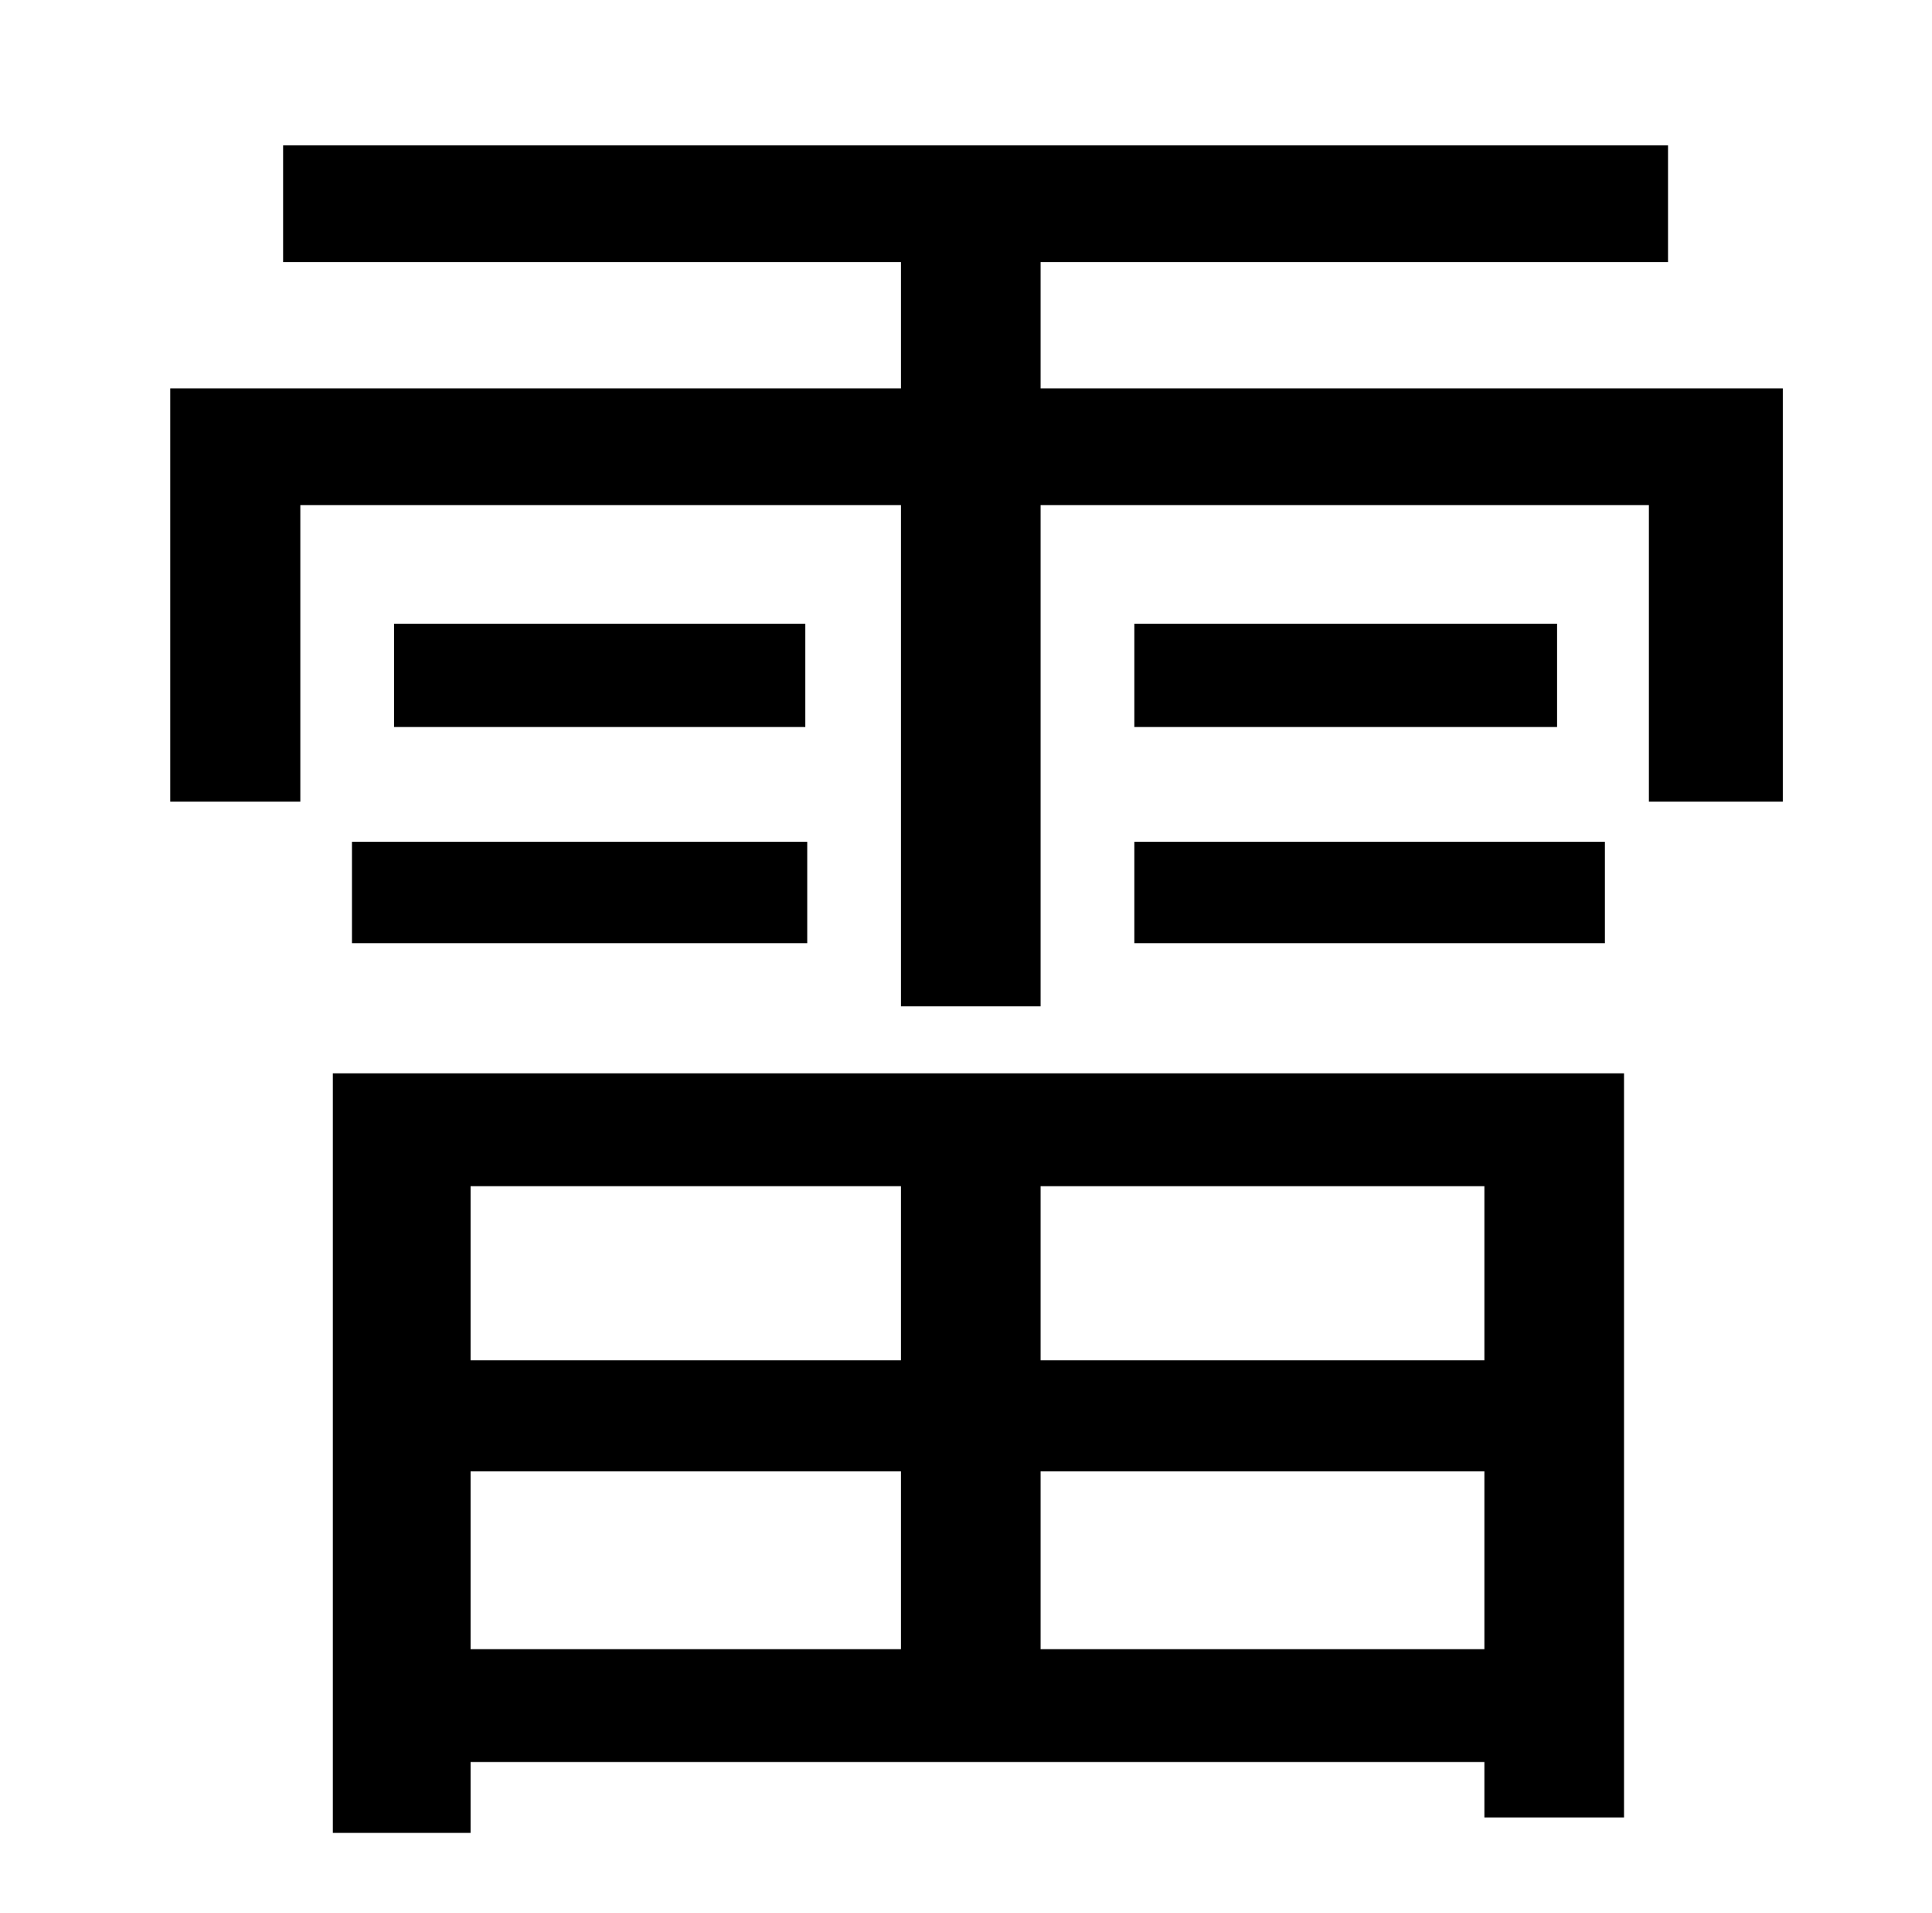 <?xml version="1.0" standalone="no"?>
<!DOCTYPE svg PUBLIC "-//W3C//DTD SVG 1.1//EN" "http://www.w3.org/Graphics/SVG/1.1/DTD/svg11.dtd" >
<svg xmlns="http://www.w3.org/2000/svg" xmlns:xlink="http://www.w3.org/1999/xlink" version="1.1" viewBox="-10 0 1010 1000">
   <path fill="currentColor"
d="M461 620h-225v91h225v-91zM766 711v-91h-232v91h232zM534 862h232v-93h-232v93zM236 862h225v-93h-225v93zM164 958v-397h675v389h-73v-29h-530v37h-72zM174 493v-53h238v53h-238zM196 326h215v54h-215v-54zM583 493v-53h246v53h-246zM583 326h221v54h-221v-54zM534 203
h388v216h-70v-155h-318v262h-73v-262h-314v155h-68v-216h382v-66h-323v-61h724v61h-328v66z" />
</svg>
